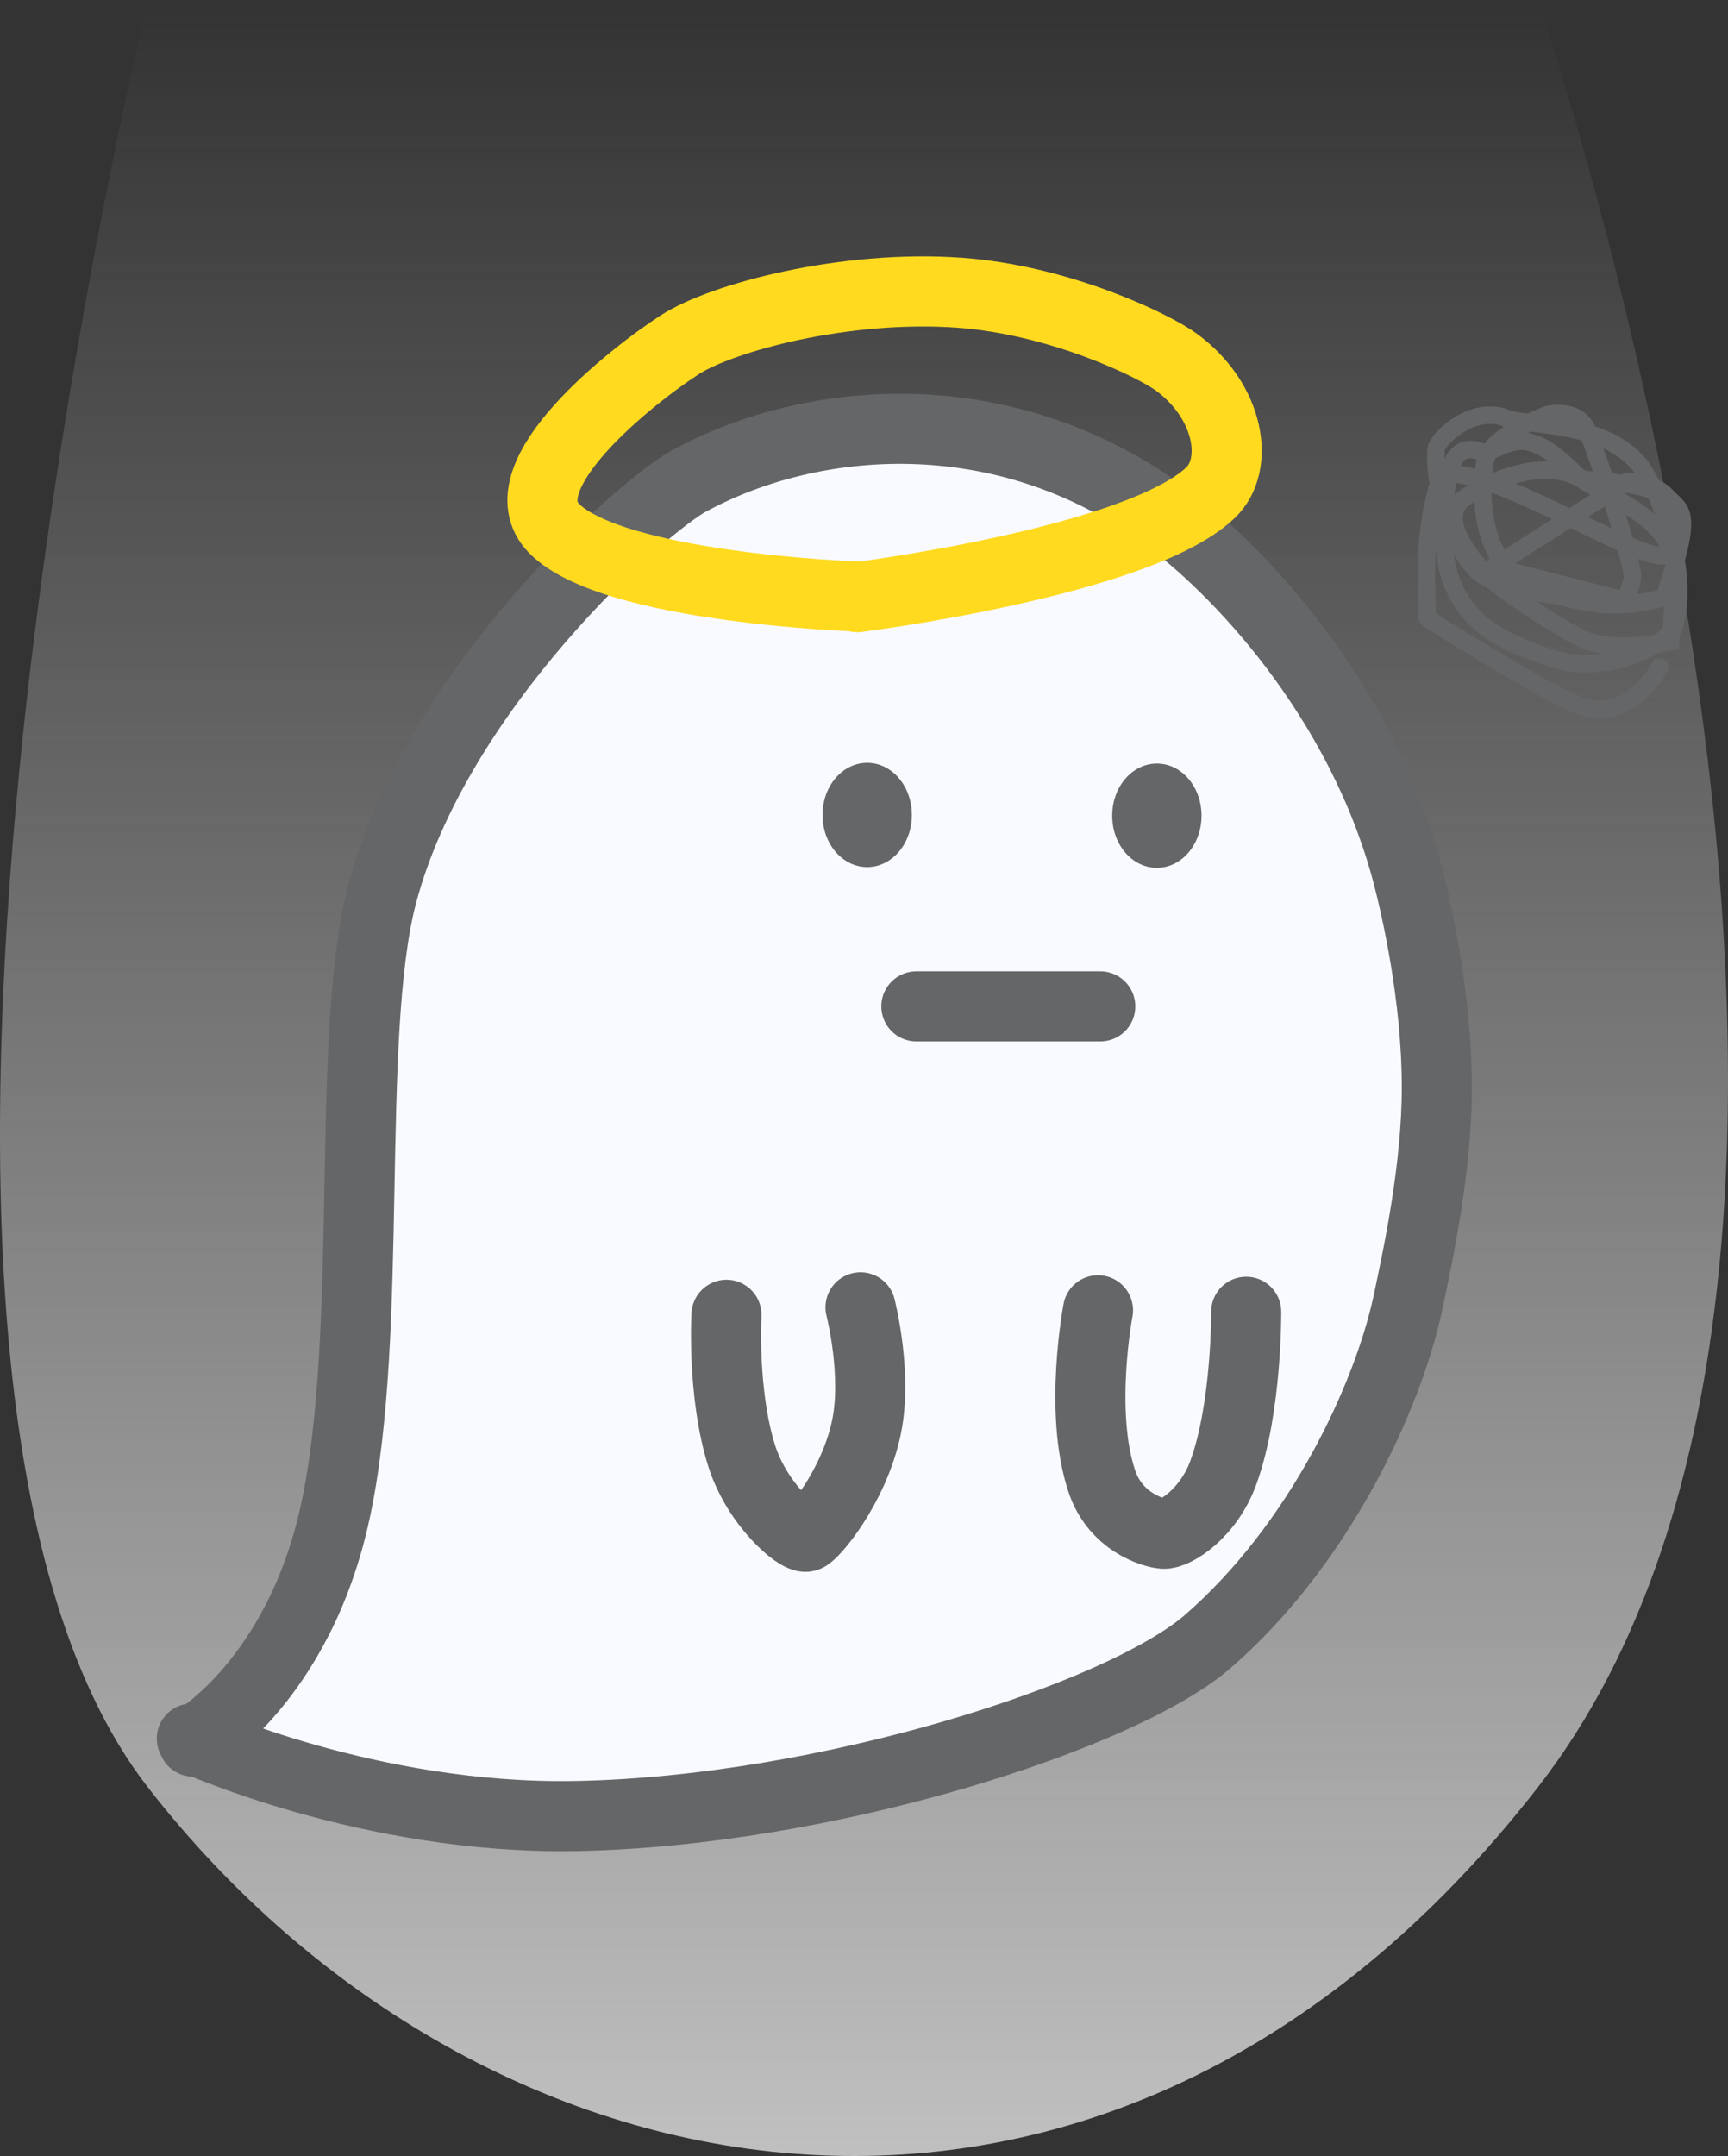 <svg version="1.1" xmlns="http://www.w3.org/2000/svg" xmlns:xlink="http://www.w3.org/1999/xlink" width="49.322" height="61.514" viewBox="0,0,49.322,61.514"><rect x="0" y="0" width="49.322" height="61.514" fill="#333333" stroke="none"/><defs><linearGradient x1="240.119" y1="151.536" x2="240.119" y2="213.051" gradientUnits="userSpaceOnUse" id="color-1"><stop offset="0" stop-color="#c0c0c0" stop-opacity="0"/><stop offset="1" stop-color="#c0c0c0"/></linearGradient></defs><g transform="translate(-215.458,-151.536)"><g data-paper-data="{&quot;isPaintingLayer&quot;:true}" fill-rule="nonzero" stroke-linejoin="miter" stroke-miterlimit="10" stroke-dasharray="" stroke-dashoffset="0" style="mix-blend-mode: normal"><path d="M219.682,202.536c-9.504,-12.22 0,-51 0,-51h39.667c0,0 12.22,35.289 0,51c-12.22,15.711 -30.163,12.22 -39.667,0z" fill="url(#color-1)" stroke="none" stroke-width="0" stroke-linecap="butt"/><path d="M220.975,201.227c0,0 3.018,-1.722 4.059,-6.589c1.105,-5.122 0.276,-13.475 1.318,-17.534c1.53,-5.887 7.439,-11.137 8.799,-11.86c3.507,-1.892 8.884,-2.338 13.454,0.935c2.083,1.488 5.696,5.228 7.035,10.329c0.234,0.914 0.829,3.443 0.829,6.057c0,2.295 -0.531,4.761 -0.829,6.164c-0.574,2.657 -2.508,6.865 -5.717,9.649c-2.465,2.125 -10.882,4.846 -18.044,4.973c-5.887,0.106 -10.946,-2.21 -10.946,-2.21" fill="#f8faff" stroke="#656668" stroke-width="2" stroke-linecap="round"/><path d="M246.863,180.25h-5.25" fill="none" stroke="#656668" stroke-width="2" stroke-linecap="round"/><path d="M240.019,188.837c0,0 0.489,1.892 0.17,3.422c-0.361,1.722 -1.552,3.103 -1.722,3.124c-0.255,0.043 -1.381,-0.914 -1.828,-2.274c-0.574,-1.785 -0.446,-4.059 -0.446,-4.059" fill="none" stroke="#656668" stroke-width="2" stroke-linecap="round"/><path d="M251.028,188.964c0,0 0.021,2.699 -0.638,4.548c-0.425,1.211 -1.403,1.807 -1.722,1.785c-0.298,-0.021 -1.381,-0.34 -1.764,-1.509c-0.659,-1.977 -0.106,-4.867 -0.106,-4.867" fill="none" stroke="#656668" stroke-width="2" stroke-linecap="round"/><path d="M241.485,174.788c0,0.829 -0.574,1.488 -1.275,1.488c-0.701,0 -1.275,-0.659 -1.275,-1.488c0,-0.829 0.574,-1.488 1.275,-1.488c0.701,0 1.275,0.659 1.275,1.488z" fill="#656668" stroke="none" stroke-width="1" stroke-linecap="butt"/><path d="M249.753,174.809c0,0.829 -0.574,1.488 -1.275,1.488c-0.701,0 -1.275,-0.659 -1.275,-1.488c0,-0.829 0.574,-1.488 1.275,-1.488c0.701,0 1.275,0.659 1.275,1.488z" fill="#656668" stroke="none" stroke-width="1" stroke-linecap="butt"/><path d="M239.877,168.553c0,0 -6.942,-0.244 -8.606,-1.943c-1.446,-1.476 2.239,-4.364 3.583,-5.233c1.214,-0.787 4.743,-1.724 7.994,-1.489c2.896,0.21 5.571,1.526 6.19,1.982c1.52,1.121 1.812,2.93 0.965,3.73c-2.084,1.967 -10.077,2.975 -10.077,2.975" fill="none" stroke="#ffda1f" stroke-width="2" stroke-linecap="round"/><path d="M260.774,168.713c0,0 -1.611,-0.18 -2.358,-1.044c-0.769,-0.89 -0.672,-2.471 -0.567,-2.981c0.153,-0.739 1.801,-1.329 1.801,-1.329c0,0 0.845,-0.186 1.103,0.443c0.319,0.779 1.107,3.055 1.294,4.093c0.048,0.268 -0.221,0.771 -0.221,0.771l-3.741,-0.957l3.828,-2.436c0,0 1.084,0.046 1.253,0.674c0.224,0.833 -0.025,3.884 -0.025,3.884c0,0 -1.345,0.309 -2.308,0.017c-0.493,-0.149 -2.214,-1.265 -2.697,-1.689c-0.635,-0.557 -1.643,-1.784 -0.93,-2.376c0.281,-0.233 2.033,-1.275 3.303,-0.625c0.358,0.183 2.269,0.004 2.871,0.909c0.375,0.563 -0.435,2.302 -0.373,2.504c0.005,0.016 -1.574,0.434 -2.309,0.083c-0.408,-0.196 -2.519,-0.057 -3.253,-1.017c-0.645,-0.844 -1.061,-2.313 -0.999,-3.274c0.019,-0.287 1.042,-1.294 2.022,-0.887c0.524,0.218 2.72,0.063 3.766,1.298c0.466,0.551 1.531,2.986 0.992,4.684c-0.118,0.371 -1.783,1.386 -3.431,0.875c-0.46,-0.142 -1.507,-0.5 -2.126,-1.056c-0.749,-0.673 -1.033,-1.617 -0.981,-2.561c0.051,-0.912 -0.079,-2.753 1.073,-2.279c0.18,0.074 0.736,-0.368 1.216,-0.31c0.616,0.076 1.189,0.675 1.559,1.036c0.251,0.245 2.116,0.96 2.508,1.872c0.655,1.523 -4.889,-2.282 -6.38,-1.958c-0.106,0.023 -0.367,0.846 -0.464,1.998c-0.068,0.81 0.01,2.069 -0.006,2.089c-0.016,0.019 3.171,2.011 4.23,2.46c1.573,0.668 2.45,-1.125 2.448,-1.124" fill="none" stroke="#656668" stroke-width="0.5" stroke-linecap="round"/></g></g></svg>